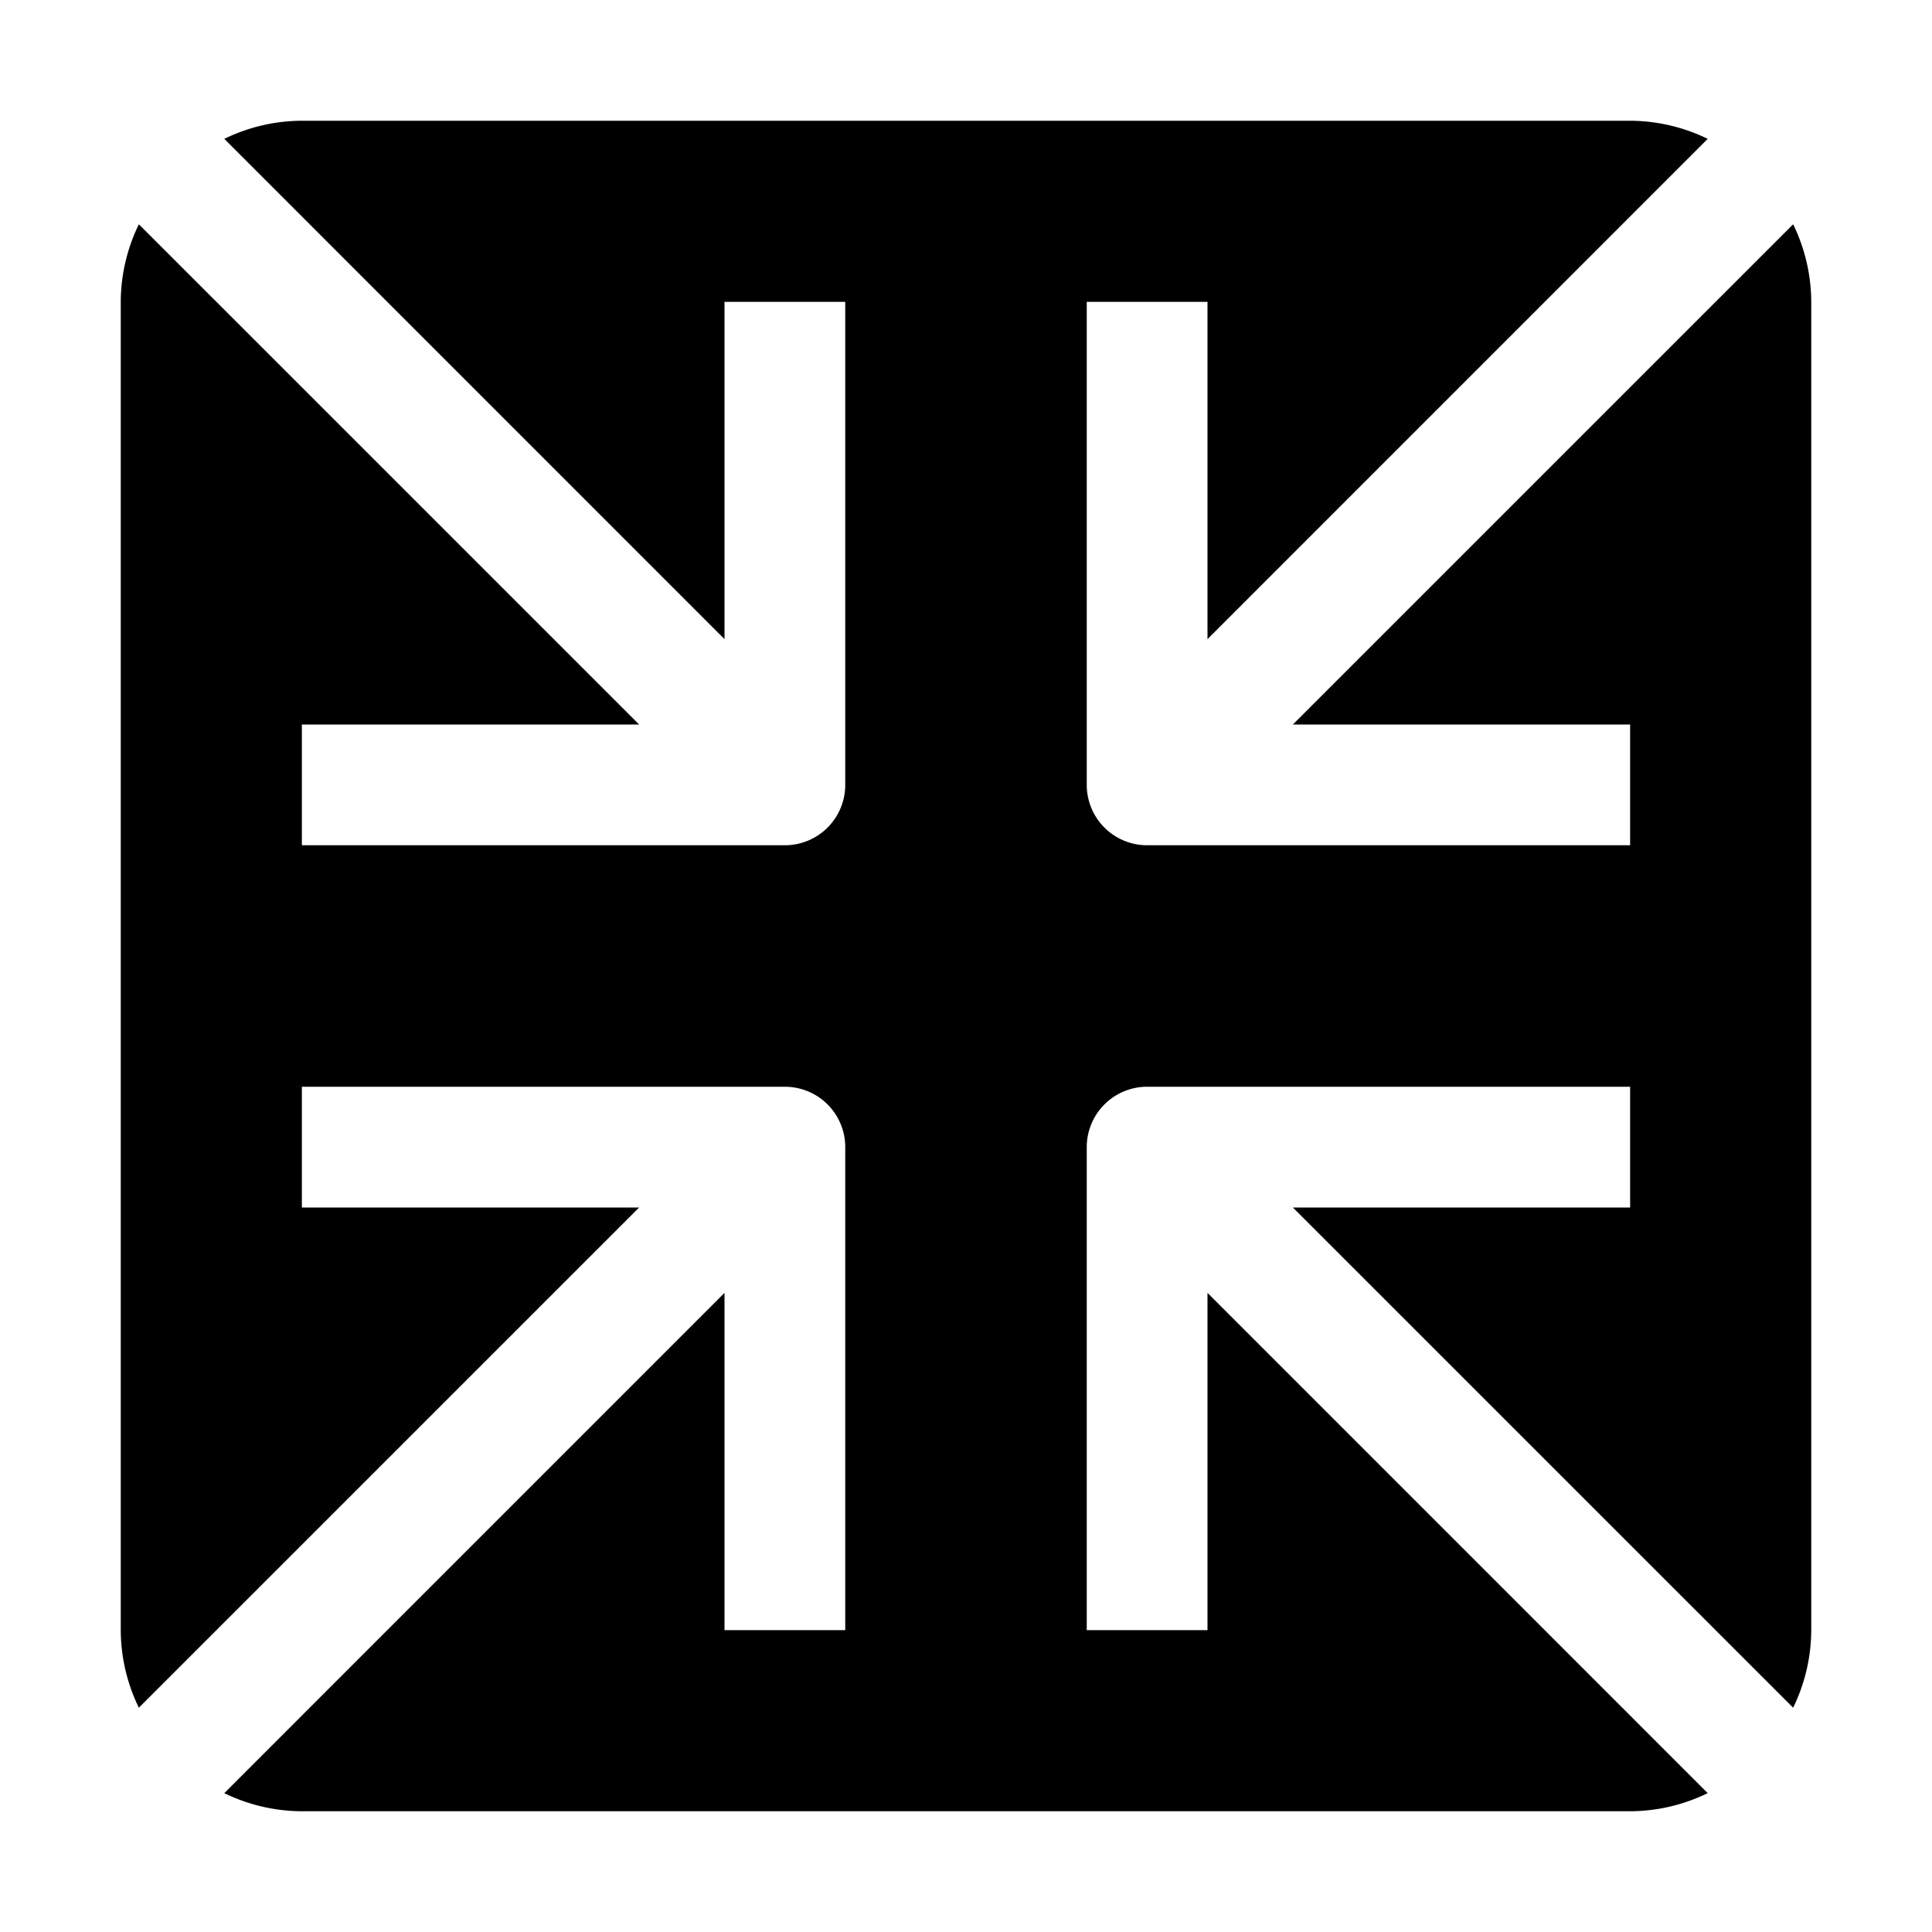 <svg xmlns="http://www.w3.org/2000/svg" viewBox="0 0 32 32" x="0px" y="0px"><g><path d="M21.414,20,29.7,28.285A2.951,2.951,0,0,0,30,27V5a2.951,2.951,0,0,0-.3-1.285L21.414,12H27v2H19a1,1,0,0,1-1-1V5h2v5.586L28.285,2.3A2.951,2.951,0,0,0,27,2H5a2.951,2.951,0,0,0-1.285.3L12,10.586V5h2v8a1,1,0,0,1-1,1H5V12h5.586L2.3,3.715A2.951,2.951,0,0,0,2,5V27a2.951,2.951,0,0,0,.3,1.285L10.586,20H5V18h8a1,1,0,0,1,1,1v8H12V21.414L3.715,29.7A2.951,2.951,0,0,0,5,30H27a2.951,2.951,0,0,0,1.285-.3L20,21.414V27H18V19a1,1,0,0,1,1-1h8v2Z"></path></g></svg>